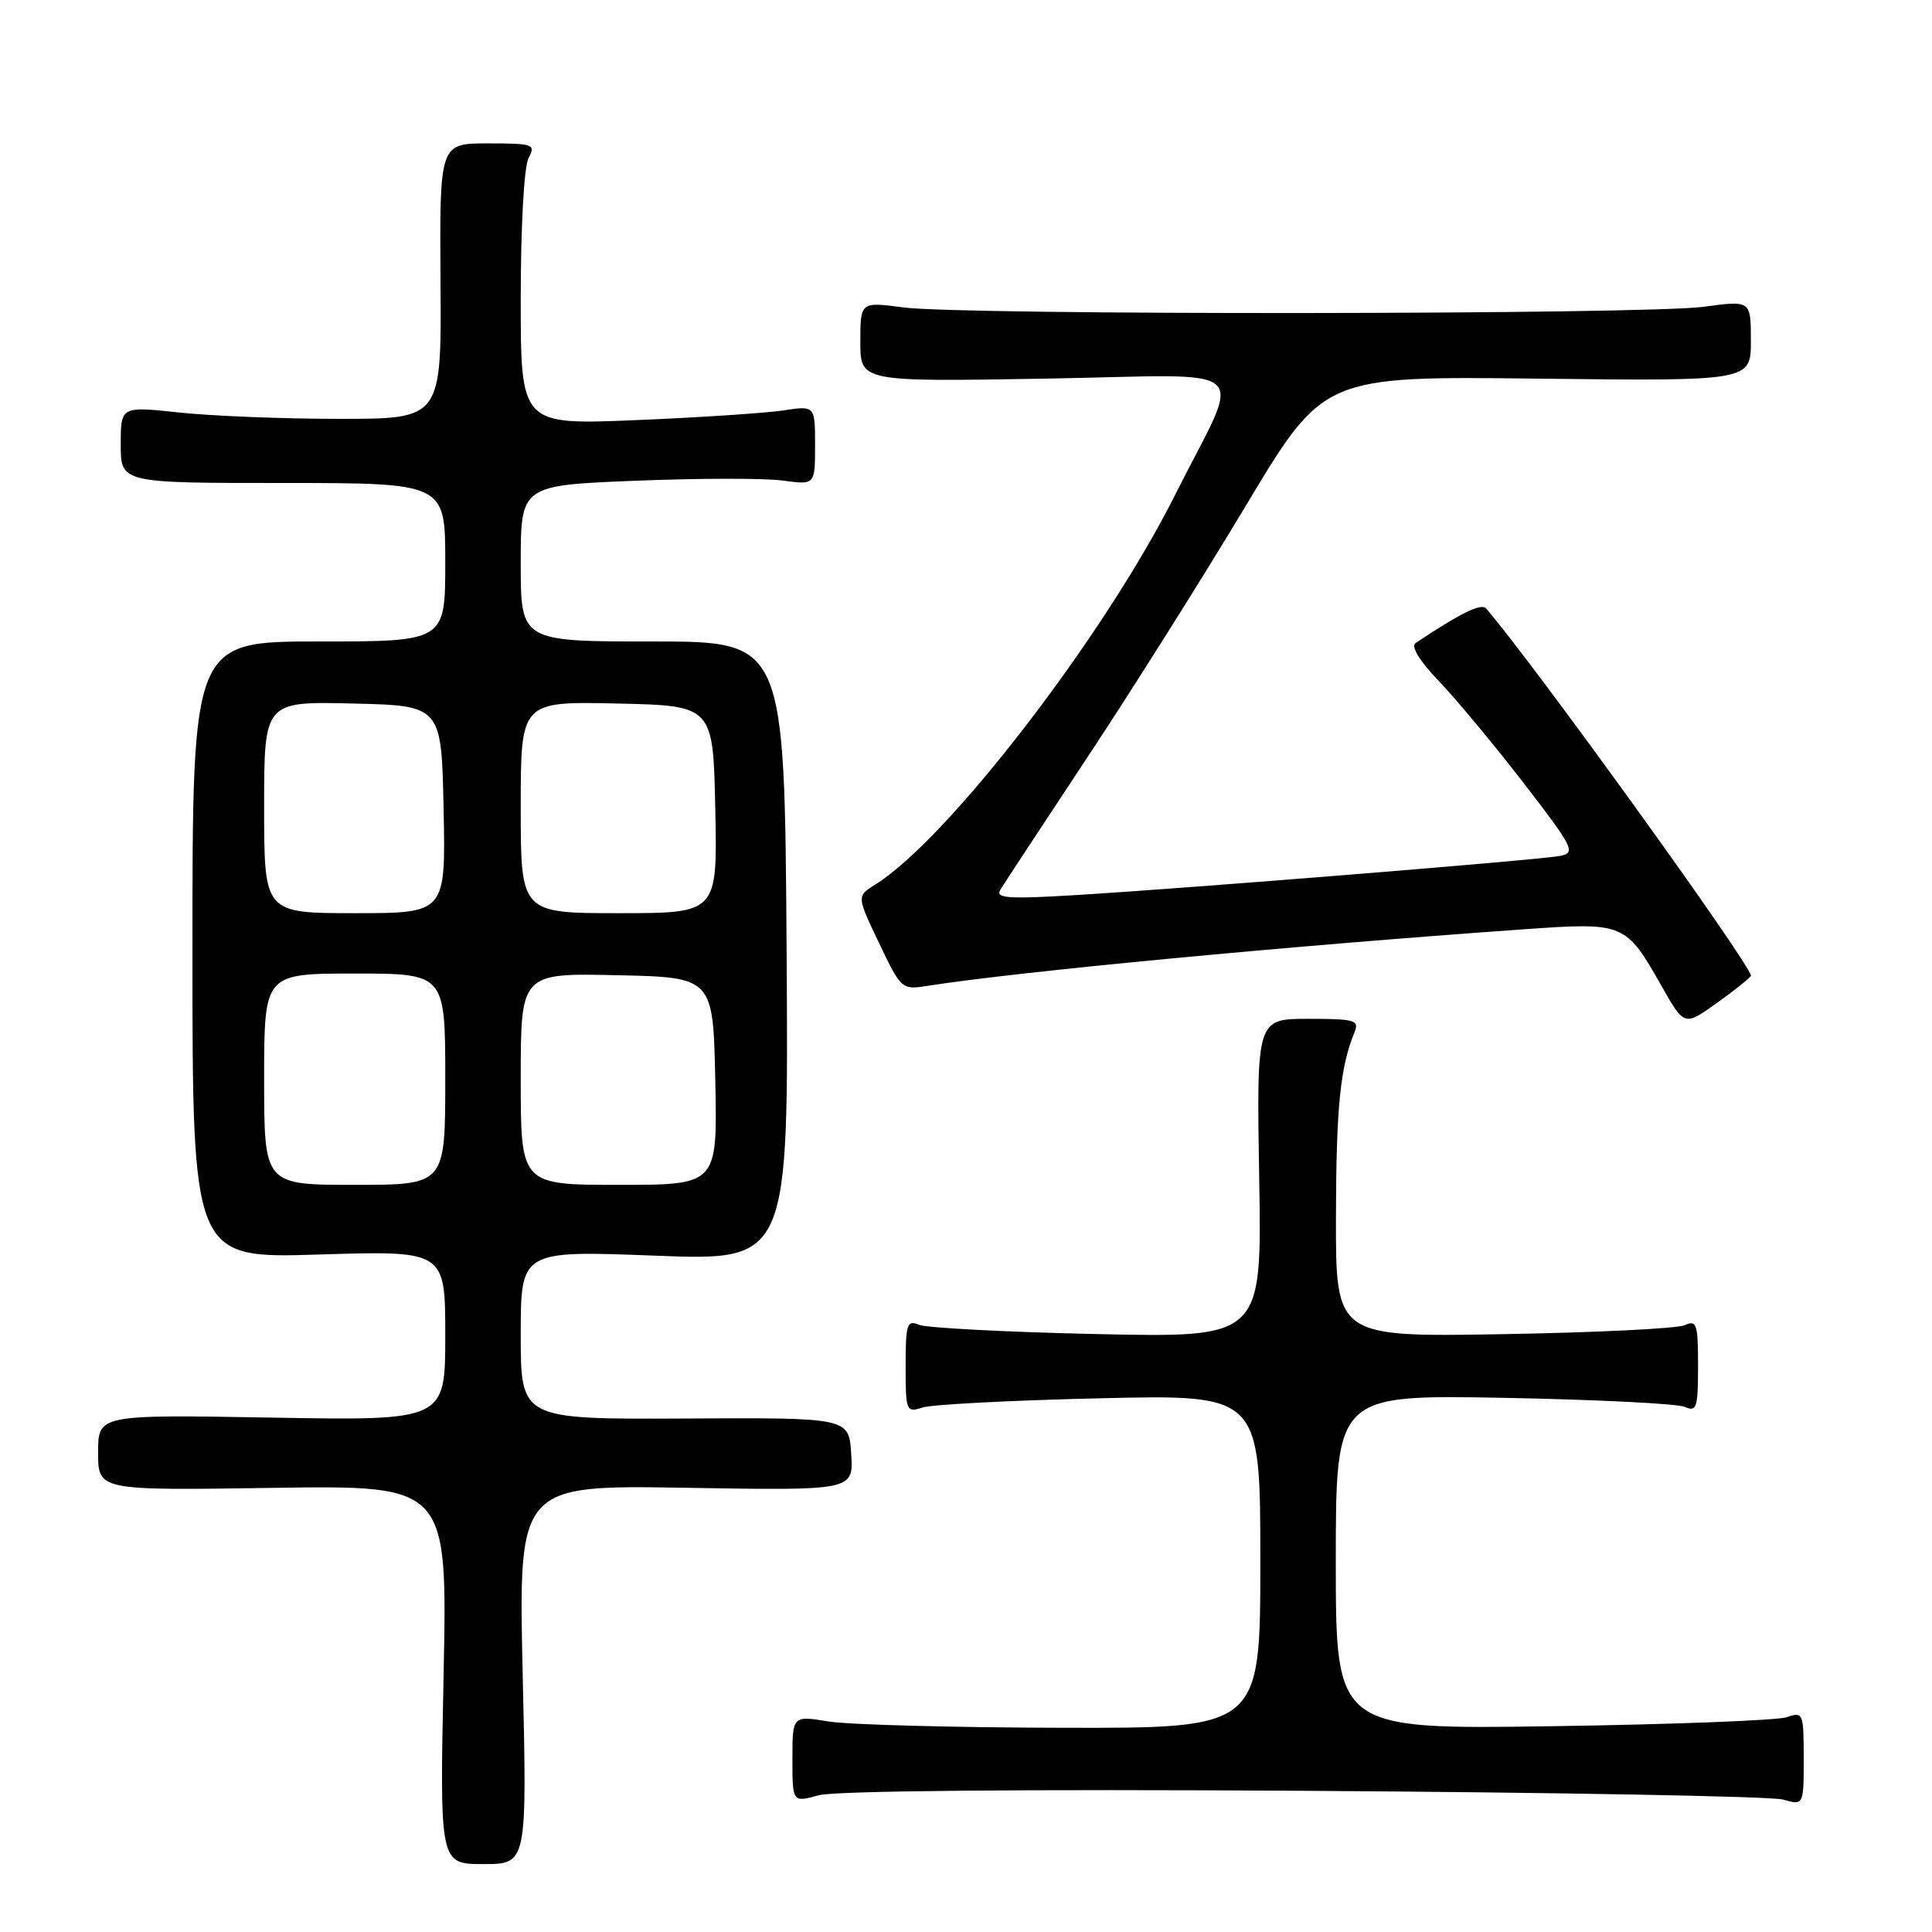 <?xml version="1.0" encoding="UTF-8" standalone="no"?>
<!DOCTYPE svg PUBLIC "-//W3C//DTD SVG 1.1//EN" "http://www.w3.org/Graphics/SVG/1.1/DTD/svg11.dtd" >
<svg xmlns="http://www.w3.org/2000/svg" xmlns:xlink="http://www.w3.org/1999/xlink" version="1.1" viewBox="0 0 256 256">
 <g >
 <path fill="currentColor"
d=" M 69.26 221.89 C 68.69 196.77 68.69 196.77 90.89 197.14 C 113.09 197.51 113.09 197.51 112.79 192.68 C 112.50 187.84 112.50 187.84 90.75 187.96 C 69.00 188.07 69.00 188.07 69.00 176.88 C 69.00 165.70 69.00 165.70 86.75 166.38 C 104.50 167.07 104.50 167.07 104.23 126.03 C 103.96 85.00 103.96 85.00 86.48 85.00 C 69.00 85.00 69.00 85.00 69.00 74.66 C 69.00 64.31 69.00 64.31 84.25 63.70 C 92.64 63.36 101.41 63.35 103.75 63.68 C 108.00 64.26 108.00 64.26 108.00 59.00 C 108.00 53.74 108.00 53.74 103.75 54.39 C 101.41 54.74 92.64 55.32 84.25 55.67 C 69.00 56.30 69.00 56.30 69.00 39.58 C 69.00 29.97 69.44 22.05 70.04 20.93 C 71.01 19.12 70.69 19.00 64.66 19.00 C 58.25 19.00 58.25 19.00 58.37 37.25 C 58.50 55.50 58.50 55.50 45.00 55.50 C 37.58 55.50 28.01 55.12 23.75 54.66 C 16.00 53.83 16.00 53.83 16.00 58.91 C 16.00 64.00 16.00 64.00 37.50 64.00 C 59.00 64.00 59.00 64.00 59.00 74.50 C 59.00 85.00 59.00 85.00 42.25 85.00 C 25.50 85.00 25.50 85.00 25.50 125.88 C 25.50 166.76 25.50 166.76 42.25 166.23 C 59.00 165.71 59.00 165.71 59.00 176.97 C 59.00 188.24 59.00 188.24 36.00 187.84 C 13.00 187.44 13.00 187.44 13.00 192.47 C 13.00 197.50 13.00 197.50 36.15 197.15 C 59.29 196.81 59.29 196.81 58.78 221.90 C 58.26 247.00 58.26 247.00 64.05 247.00 C 69.84 247.00 69.84 247.00 69.26 221.89 Z  M 172.74 237.29 C 206.16 237.50 234.74 238.02 236.25 238.45 C 239.00 239.23 239.00 239.23 239.00 233.00 C 239.00 226.97 238.93 226.79 236.75 227.54 C 235.51 227.96 221.56 228.50 205.75 228.73 C 177.00 229.16 177.00 229.16 177.00 206.98 C 177.00 184.81 177.00 184.81 199.25 185.22 C 211.49 185.45 222.29 185.99 223.25 186.42 C 224.81 187.13 225.00 186.55 225.00 181.00 C 225.00 175.44 224.82 174.87 223.25 175.59 C 222.29 176.04 211.49 176.57 199.25 176.78 C 177.00 177.17 177.00 177.17 177.02 161.33 C 177.05 146.74 177.58 141.37 179.49 136.75 C 180.14 135.18 179.50 135.00 173.36 135.00 C 166.50 135.00 166.50 135.00 166.85 156.12 C 167.21 177.25 167.21 177.25 145.35 176.77 C 133.33 176.51 122.71 175.95 121.75 175.54 C 120.19 174.87 120.00 175.46 120.00 181.01 C 120.00 187.01 120.08 187.21 122.25 186.50 C 123.49 186.10 134.06 185.55 145.75 185.28 C 167.00 184.78 167.00 184.78 167.00 206.89 C 167.00 229.00 167.00 229.00 140.75 228.94 C 126.31 228.91 112.36 228.53 109.75 228.10 C 105.00 227.32 105.00 227.32 105.00 233.08 C 105.00 238.84 105.00 238.84 108.49 237.88 C 110.62 237.29 135.62 237.06 172.74 237.29 Z  M 232.00 129.28 C 232.00 127.83 203.09 87.75 196.91 80.62 C 196.27 79.89 193.47 81.26 187.57 85.21 C 186.92 85.65 188.09 87.57 190.62 90.21 C 192.89 92.57 197.95 98.65 201.87 103.73 C 208.48 112.29 208.83 113.00 206.75 113.41 C 204.05 113.94 157.99 117.66 142.61 118.60 C 133.50 119.15 131.86 119.03 132.56 117.88 C 133.02 117.12 138.21 109.23 144.09 100.34 C 149.98 91.45 159.42 76.45 165.08 67.01 C 175.37 49.84 175.37 49.84 203.68 50.17 C 232.00 50.50 232.00 50.50 232.00 45.15 C 232.00 39.80 232.00 39.80 225.75 40.65 C 217.99 41.70 127.63 41.78 119.75 40.74 C 114.00 39.98 114.00 39.98 114.00 45.29 C 114.00 50.59 114.00 50.59 138.52 50.17 C 166.95 49.69 164.70 47.66 155.69 65.61 C 146.31 84.30 125.59 111.22 116.00 117.19 C 113.51 118.74 113.51 118.74 116.48 124.96 C 119.42 131.12 119.49 131.18 122.98 130.62 C 134.84 128.75 170.98 125.32 202.00 123.13 C 215.27 122.20 215.41 122.26 220.22 130.75 C 223.19 135.99 223.19 135.99 227.59 132.83 C 230.02 131.09 232.00 129.49 232.00 129.28 Z  M 35.00 143.00 C 35.00 129.00 35.00 129.00 47.00 129.00 C 59.00 129.00 59.00 129.00 59.00 143.00 C 59.00 157.00 59.00 157.00 47.00 157.00 C 35.00 157.00 35.00 157.00 35.00 143.00 Z  M 69.00 142.97 C 69.00 128.94 69.00 128.94 81.75 129.22 C 94.50 129.50 94.50 129.50 94.78 143.25 C 95.06 157.00 95.06 157.00 82.03 157.00 C 69.00 157.00 69.00 157.00 69.00 142.97 Z  M 35.00 106.97 C 35.00 92.94 35.00 92.94 46.75 93.22 C 58.50 93.50 58.50 93.50 58.78 107.25 C 59.06 121.00 59.06 121.00 47.03 121.00 C 35.00 121.00 35.00 121.00 35.00 106.97 Z  M 69.00 106.97 C 69.00 92.94 69.00 92.94 81.75 93.22 C 94.50 93.50 94.50 93.50 94.78 107.25 C 95.06 121.00 95.06 121.00 82.03 121.00 C 69.00 121.00 69.00 121.00 69.00 106.97 Z "/>
</g>
</svg>